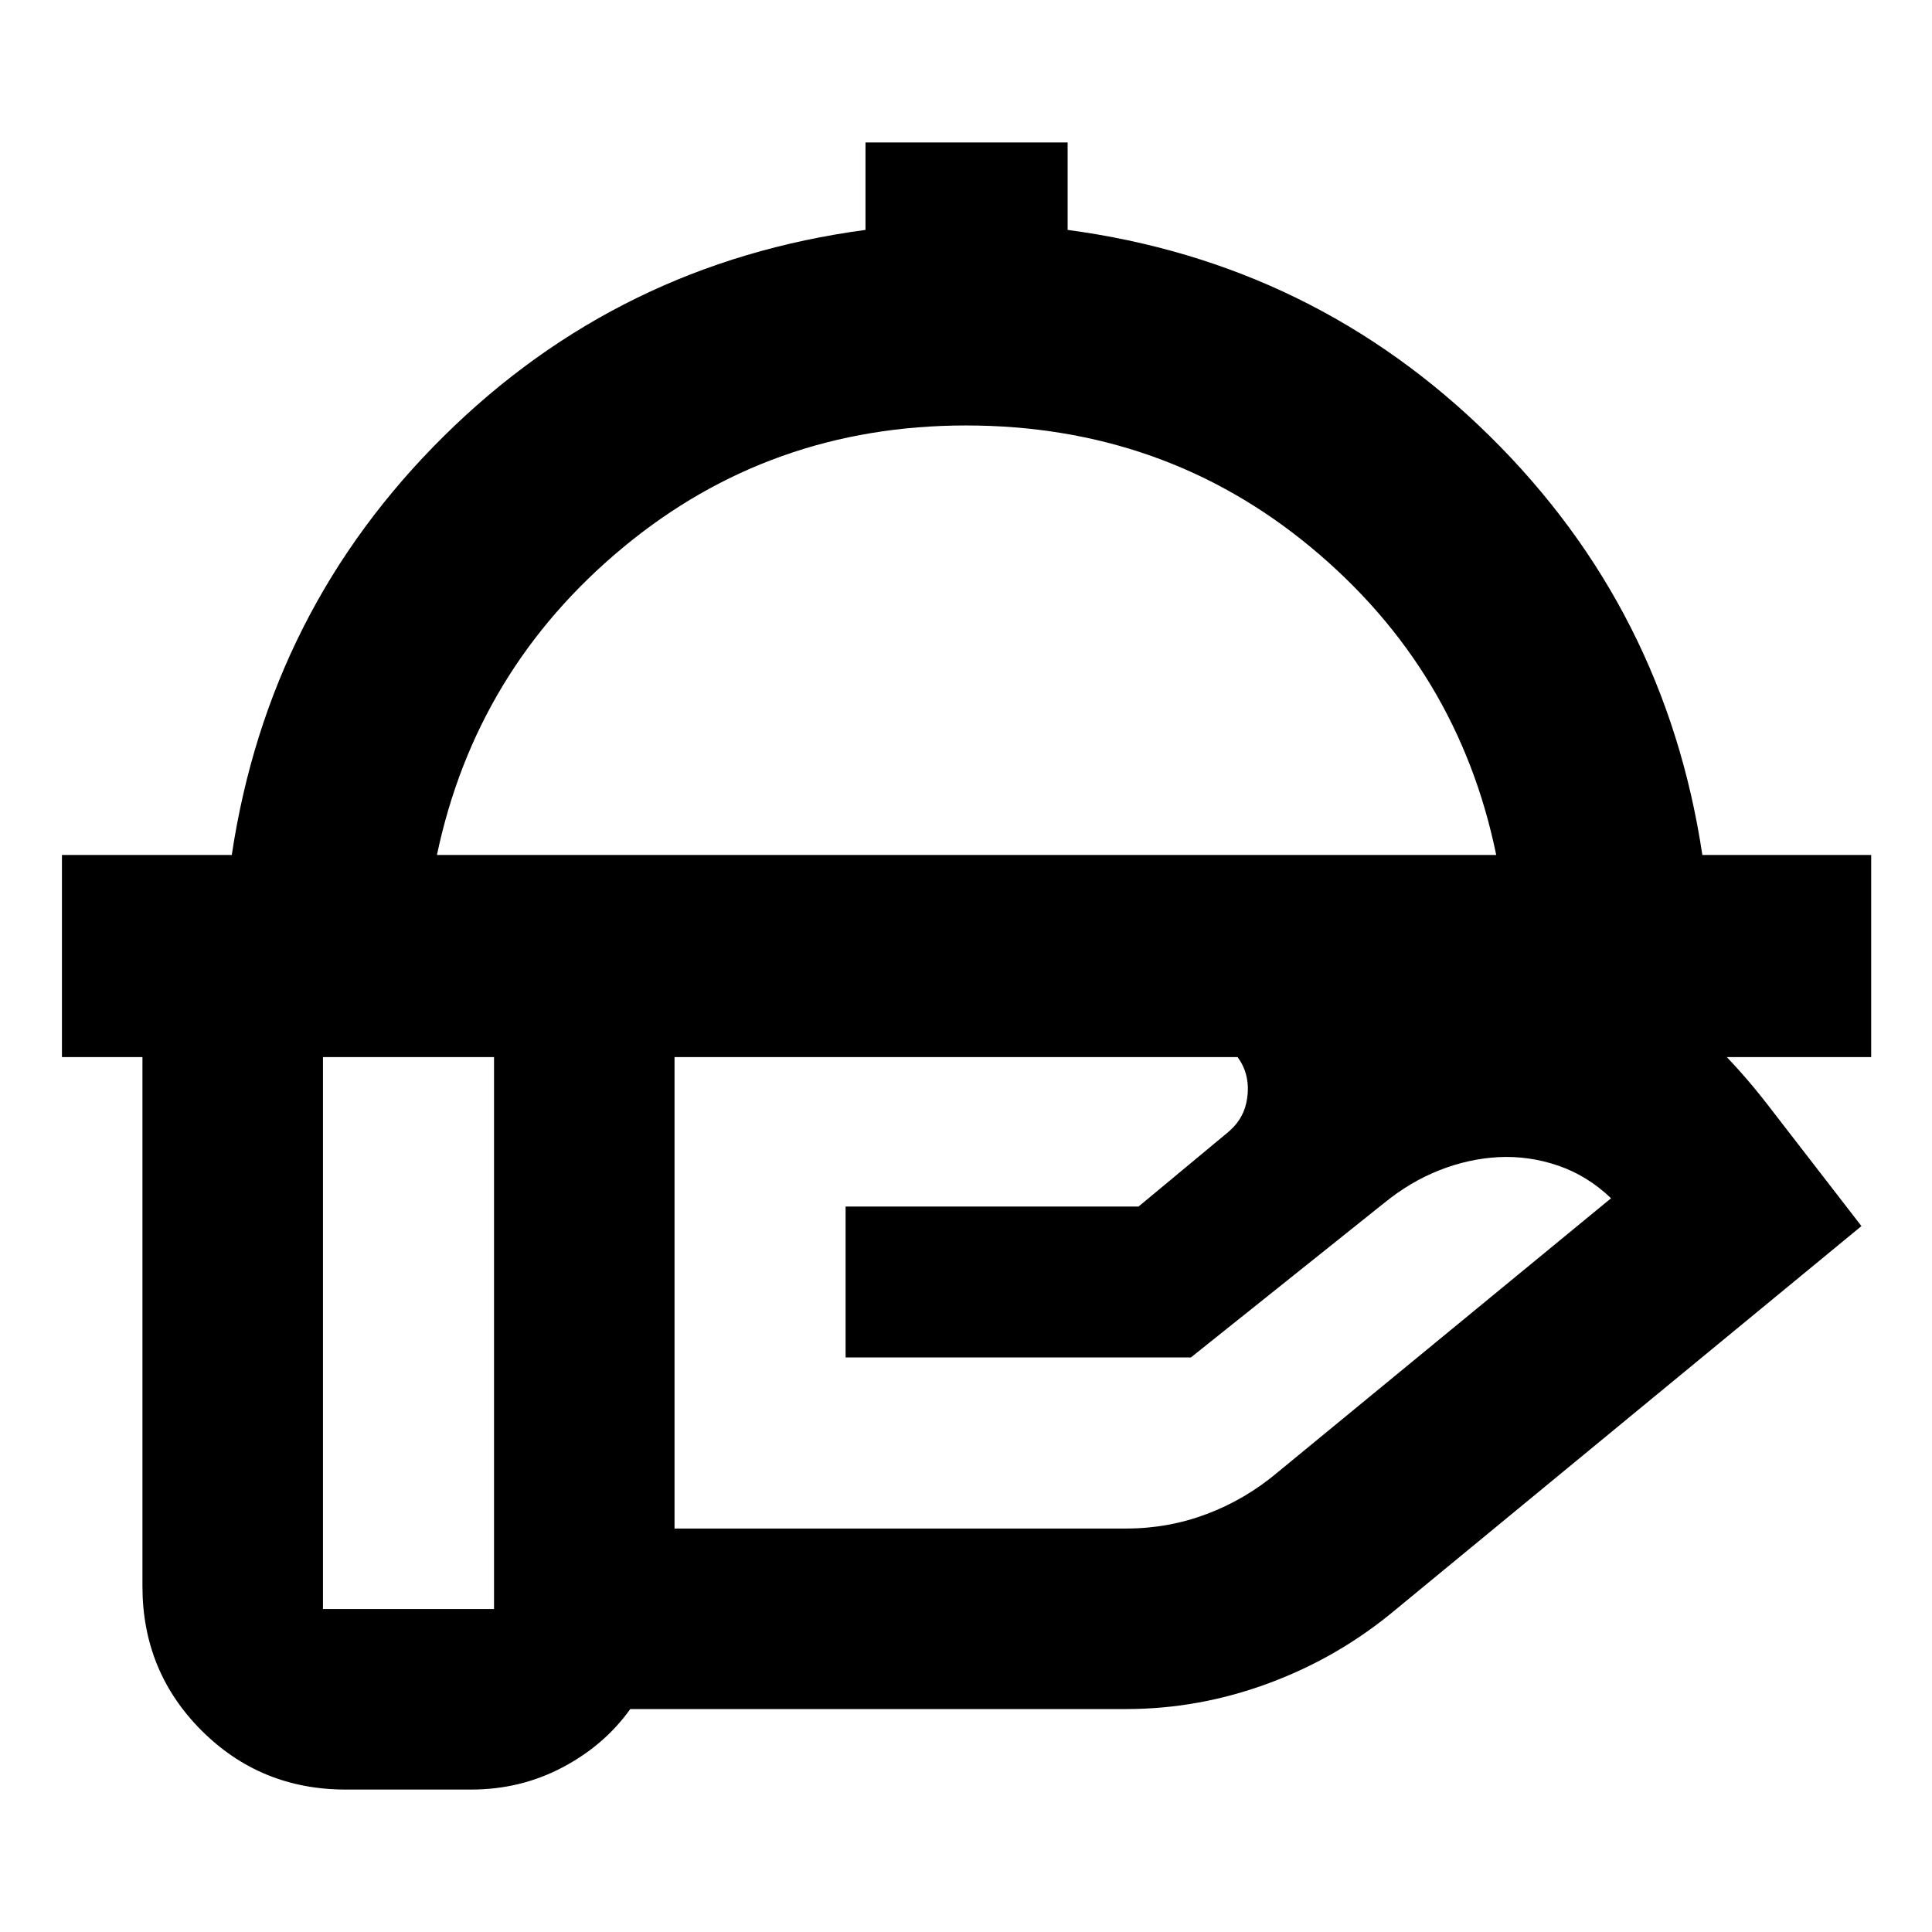 <svg xmlns="http://www.w3.org/2000/svg" height="24" viewBox="0 -960 960 960" width="24"><path d="M30.78-434.74v-100.43h84.39q18.33-122 105.36-208.1t209.53-102.49v-43.46H530.5v43.46Q653-829.37 740.28-743.27q87.29 86.1 105.61 208.1h83.89v100.43h-899Zm186.33-100.43h526.35q-18.9-92.16-91.97-152.79-73.08-60.63-171.49-60.63-97.35 0-170.42 60.63-73.08 60.63-92.47 152.79Zm376.07 89.69H335.17v245h224.44q20.93 0 40.12-7.25 19.18-7.25 35.12-20.68l165.67-136.18q-11.69-11.19-26.2-16.19-14.52-5-29.78-4.24-14.87.82-29.27 6.49-14.4 5.66-27.33 16.16l-96.2 76.89H420.17v-75h145.57l43.94-36.5q7.63-6.13 9.56-14.82 1.94-8.7-.7-16.27-2.63-7.3-9.31-12.35-6.69-5.06-16.05-5.06Zm-347.7 0h-85v285h85v-285Zm-11.31 374.7h-62.39q-42.3 0-71.65-29.35-29.35-29.35-29.35-71.65v-262.39q0-42.31 29.35-71.66 29.35-29.34 71.65-29.34h420.83q82.3 0 158.64 29.46 76.34 29.47 126.4 93.77l47.29 61.18-231.48 190.59q-28.2 23.63-62.89 36.51-34.7 12.88-70.96 12.88H313.17q-12.89 18.06-33.75 29.03-20.86 10.97-45.25 10.97ZM480-535.17Z"/></svg>